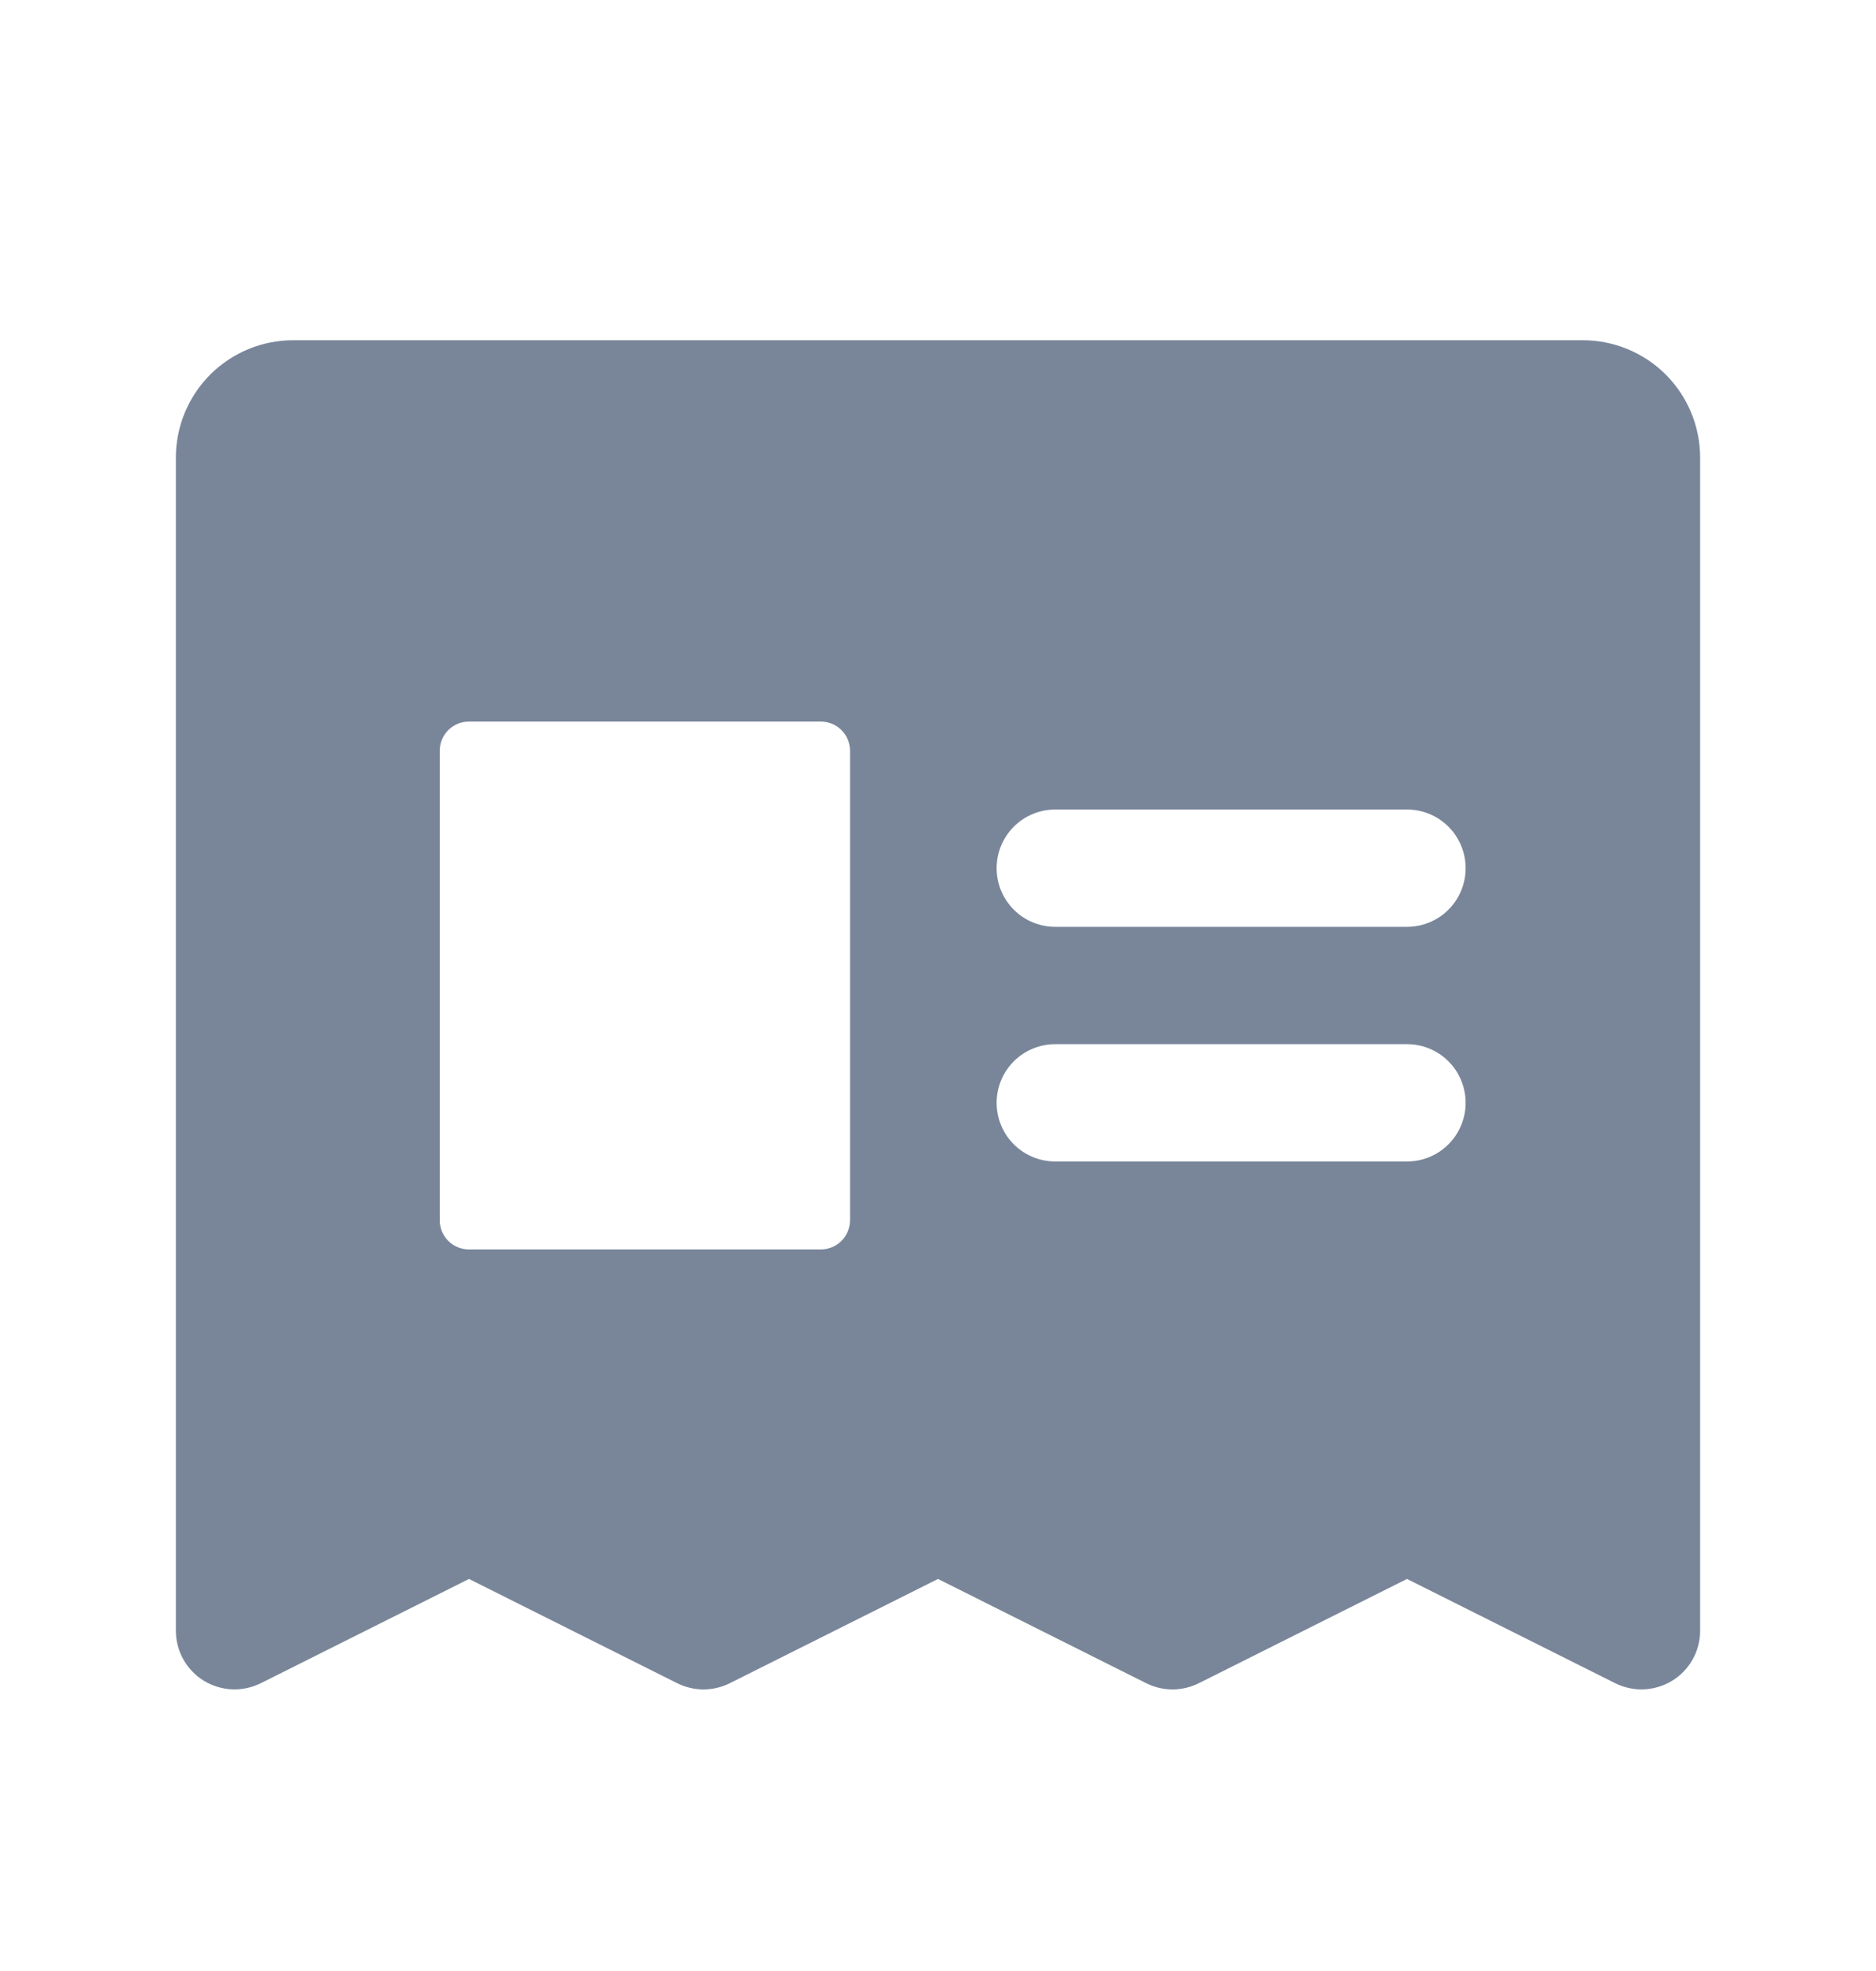 <svg width="20" height="21" viewBox="0 0 20 21" fill="none" xmlns="http://www.w3.org/2000/svg">
  <path d="M16.875 3.625H3.125C2.793 3.625 2.476 3.757 2.241 3.991C2.007 4.226 1.875 4.543 1.875 4.875V17.375C1.875 17.482 1.902 17.586 1.954 17.679C2.006 17.772 2.081 17.851 2.172 17.907C2.262 17.962 2.366 17.994 2.472 17.999C2.579 18.004 2.684 17.981 2.78 17.934L5 16.823L7.22 17.934C7.307 17.977 7.403 18 7.5 18C7.597 18 7.693 17.977 7.78 17.934L10 16.823L12.22 17.934C12.307 17.977 12.403 18 12.5 18C12.597 18 12.693 17.977 12.78 17.934L15 16.823L17.22 17.934C17.316 17.981 17.421 18.004 17.528 17.999C17.634 17.994 17.738 17.962 17.828 17.907C17.919 17.851 17.994 17.772 18.046 17.679C18.098 17.586 18.125 17.482 18.125 17.375V4.875C18.125 4.543 17.993 4.226 17.759 3.991C17.524 3.757 17.206 3.625 16.875 3.625ZM9.062 13C9.062 13.083 9.03 13.162 8.971 13.221C8.912 13.28 8.833 13.312 8.75 13.312H5C4.917 13.312 4.838 13.28 4.779 13.221C4.72 13.162 4.688 13.083 4.688 13V8C4.688 7.917 4.72 7.838 4.779 7.779C4.838 7.72 4.917 7.688 5 7.688H8.75C8.833 7.688 8.912 7.72 8.971 7.779C9.03 7.838 9.062 7.917 9.062 8V13ZM15 12.375H11.25C11.084 12.375 10.925 12.309 10.808 12.192C10.691 12.075 10.625 11.916 10.625 11.75C10.625 11.584 10.691 11.425 10.808 11.308C10.925 11.191 11.084 11.125 11.25 11.125H15C15.166 11.125 15.325 11.191 15.442 11.308C15.559 11.425 15.625 11.584 15.625 11.75C15.625 11.916 15.559 12.075 15.442 12.192C15.325 12.309 15.166 12.375 15 12.375ZM15 9.875H11.25C11.084 9.875 10.925 9.809 10.808 9.692C10.691 9.575 10.625 9.416 10.625 9.25C10.625 9.084 10.691 8.925 10.808 8.808C10.925 8.691 11.084 8.625 11.25 8.625H15C15.166 8.625 15.325 8.691 15.442 8.808C15.559 8.925 15.625 9.084 15.625 9.25C15.625 9.416 15.559 9.575 15.442 9.692C15.325 9.809 15.166 9.875 15 9.875Z" fill="#79869A" />
</svg>